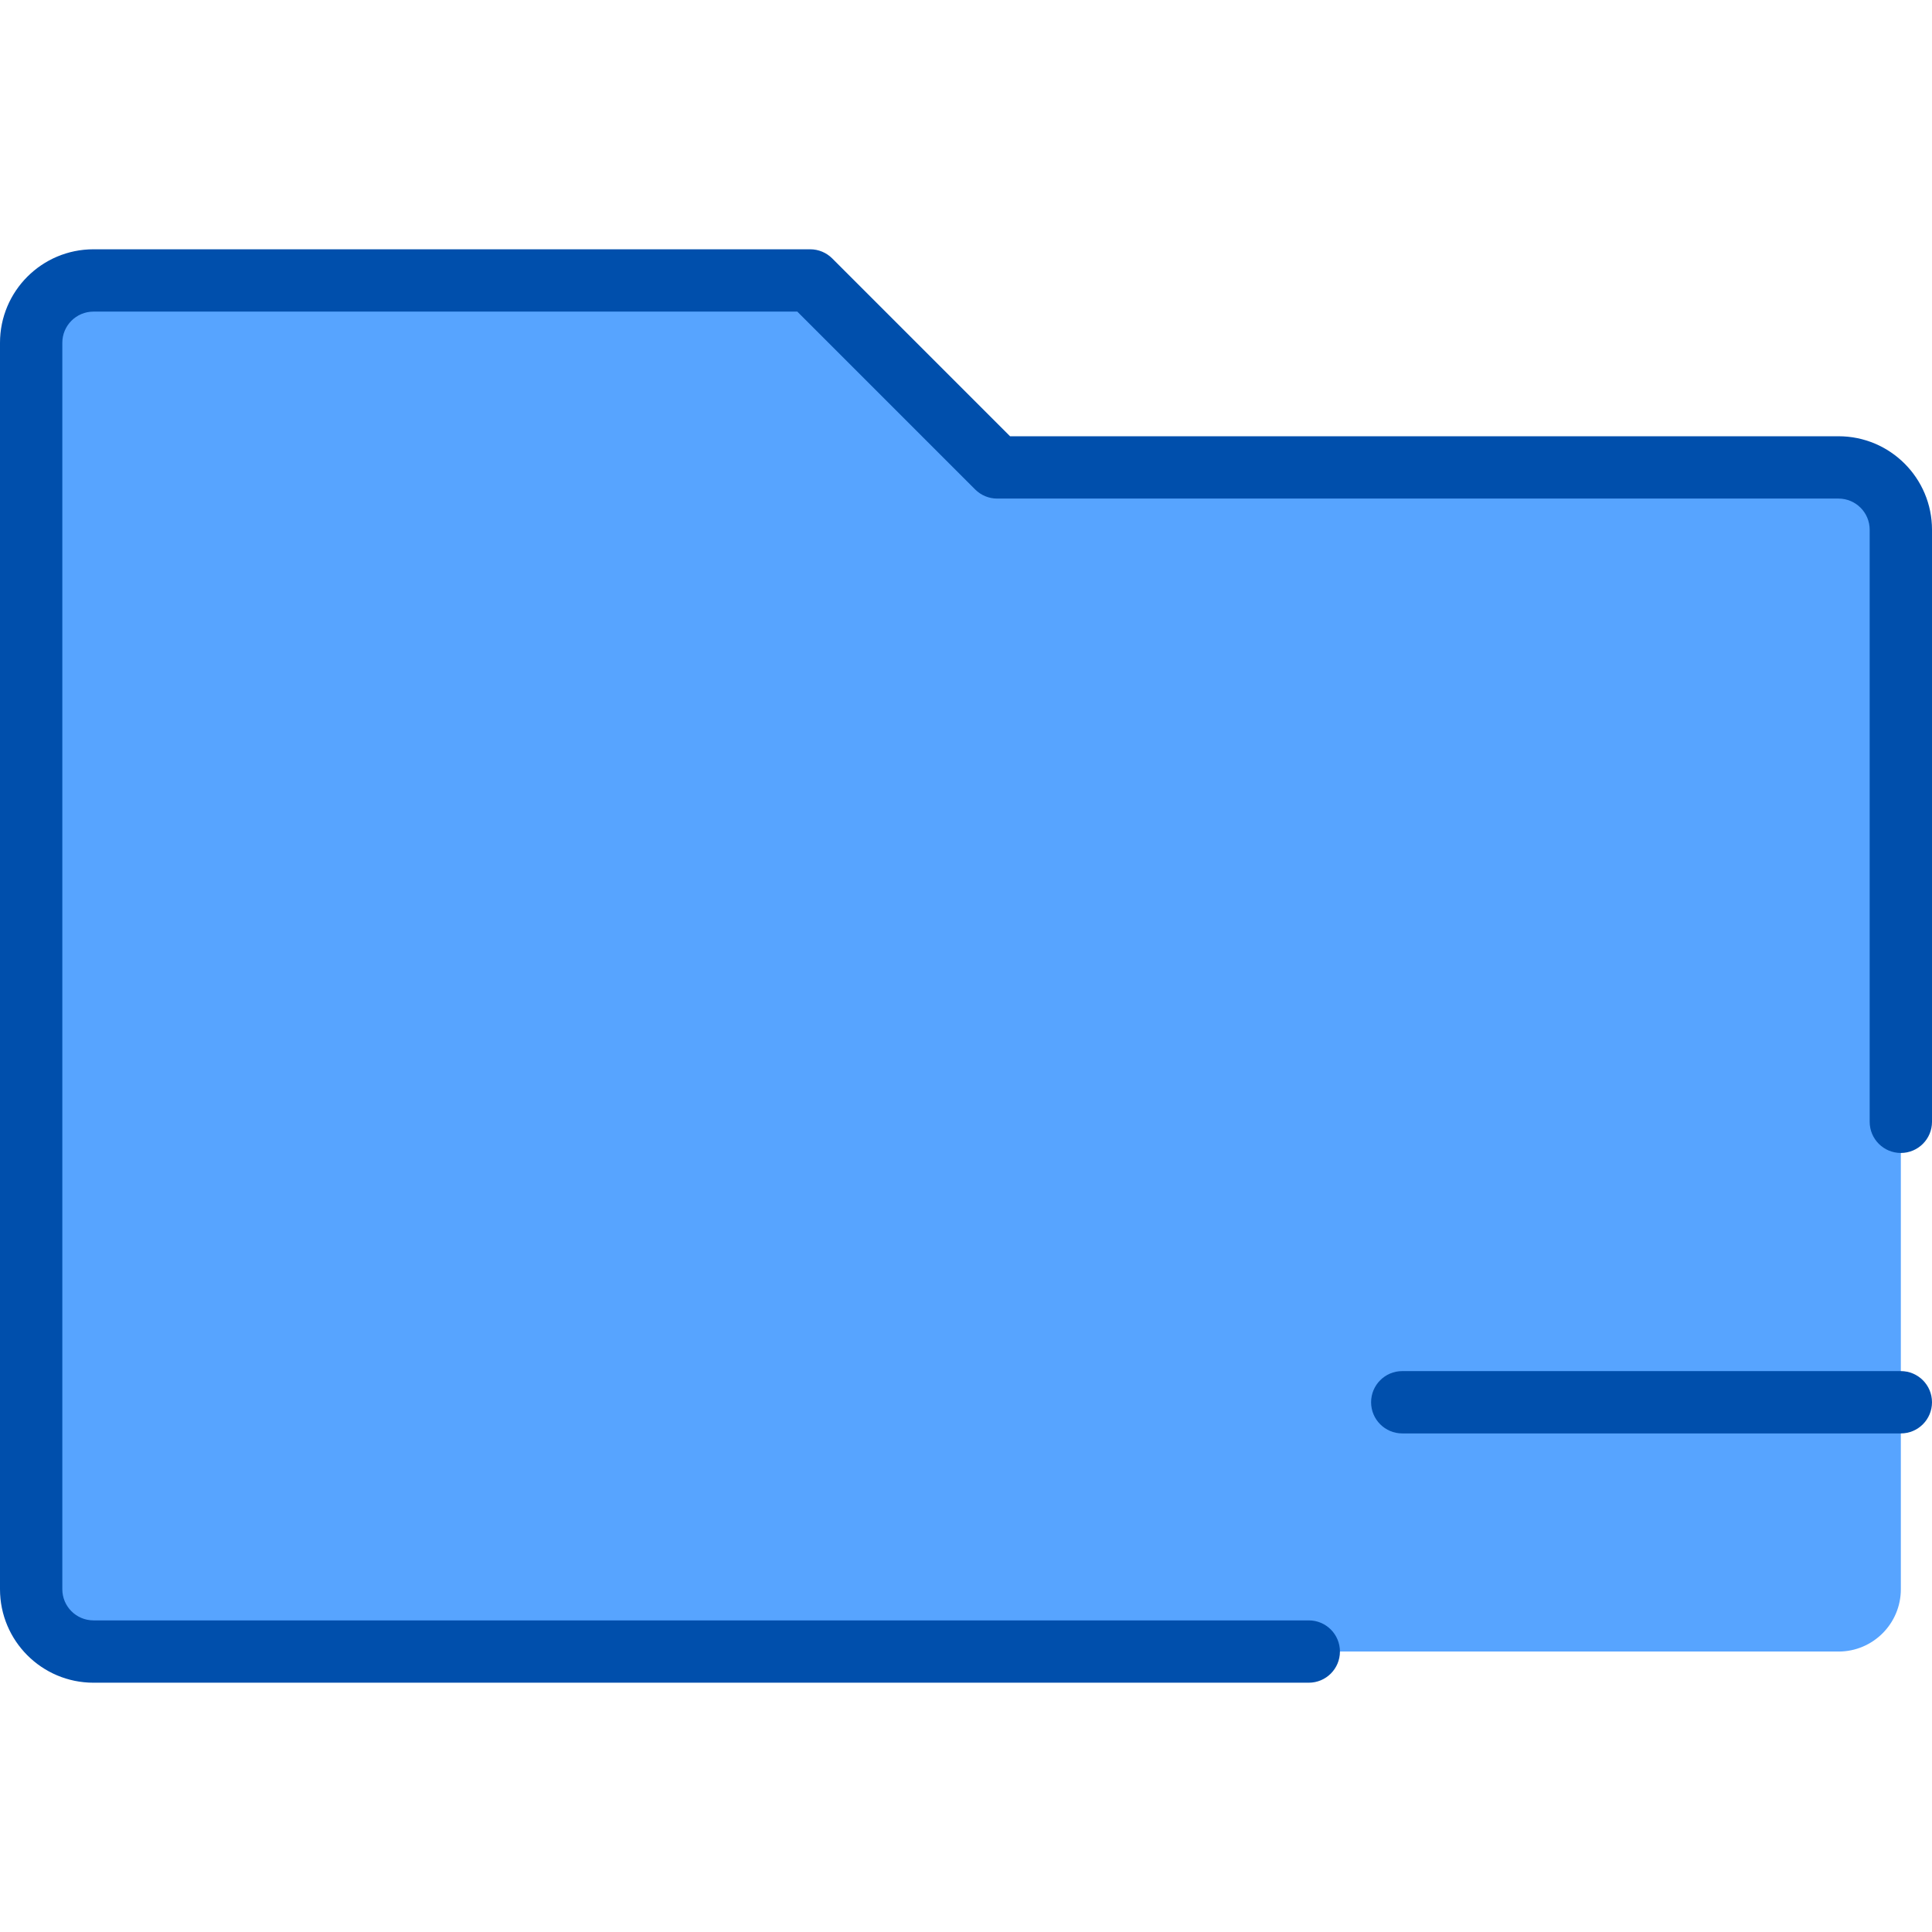 <svg height="496pt" viewBox="0 -64 496 496" width="496pt" xmlns="http://www.w3.org/2000/svg"><path d="m472 56h-216l-48-48h-184c-8.836 0-16 7.164-16 16v320c0 8.836 7.164 16 16 16h448c8.836 0 16-7.164 16-16v-272c0-8.836-7.164-16-16-16zm0 0" fill="#57a4ff"/><g fill="#004fac"><path d="m472 48h-212.688l-45.656-45.656c-1.5-1.5-3.535-2.344-5.656-2.344h-184c-13.254 0-24 10.746-24 24v320c0 13.254 10.746 24 24 24h312c4.418 0 8-3.582 8-8s-3.582-8-8-8h-312c-4.418 0-8-3.582-8-8v-320c0-4.418 3.582-8 8-8h180.688l45.656 45.656c1.5 1.5 3.535 2.344 5.656 2.344h216c4.418 0 8 3.582 8 8v152c0 4.418 3.582 8 8 8s8-3.582 8-8v-152c0-13.254-10.746-24-24-24zm0 0"/><path d="m488 288h-128c-4.418 0-8 3.582-8 8s3.582 8 8 8h128c4.418 0 8-3.582 8-8s-3.582-8-8-8zm0 0"/></g></svg>